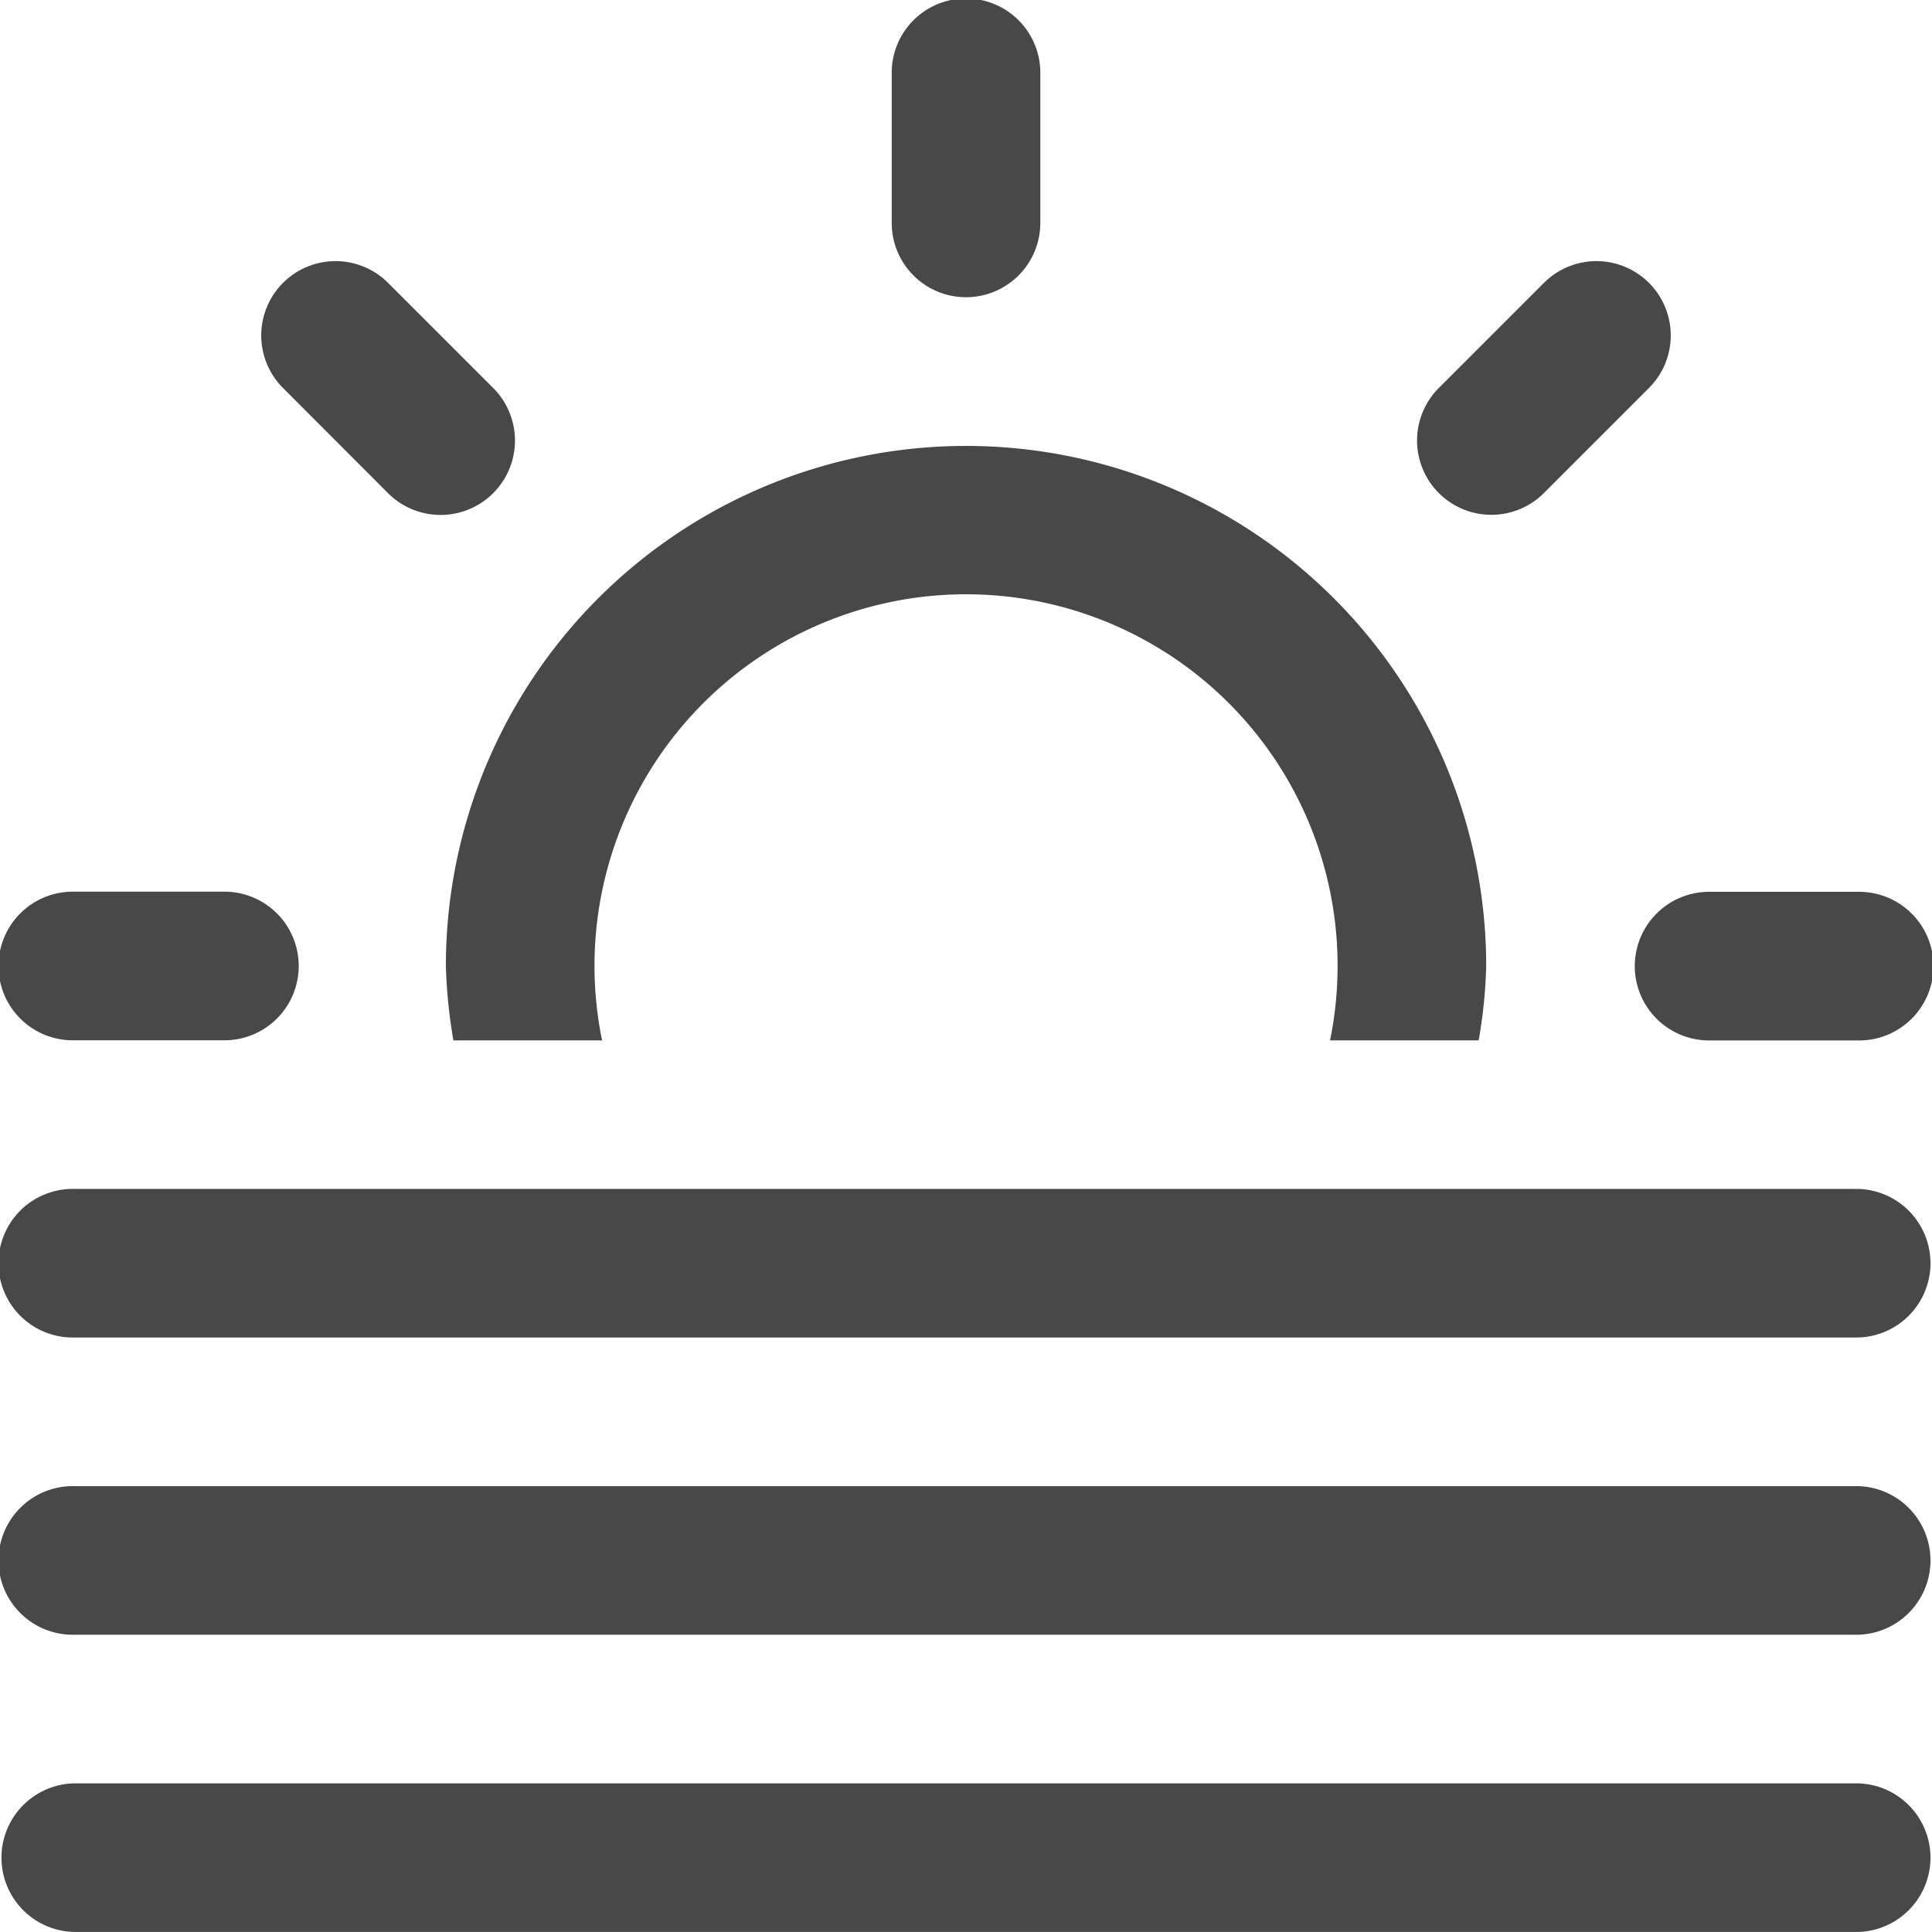 <svg xmlns="http://www.w3.org/2000/svg" width="64" height="64" viewBox="0 0 64 64">
    <path id="Icon_metro-weather" data-name="Icon metro-weather" d="M37.463,13.642a2.462,2.462,0,0,0,2.462-2.462V6.257a2.462,2.462,0,1,0-4.923,0V11.18A2.462,2.462,0,0,0,37.463,13.642Zm19.144,6.487,3.481-3.481a2.461,2.461,0,0,0-3.481-3.481l-3.481,3.481a2.461,2.461,0,0,0,3.481,3.481ZM7.924,38.257h4.923a2.462,2.462,0,1,0,0-4.923H7.924a2.462,2.462,0,1,0,0,4.923ZM59.617,35.8a2.462,2.462,0,0,0,2.462,2.462H67a2.462,2.462,0,1,0,0-4.923H62.078A2.462,2.462,0,0,0,59.617,35.8Zm-41.3-15.667A2.461,2.461,0,0,0,21.8,16.648l-3.481-3.481a2.461,2.461,0,1,0-3.481,3.481Zm2.167,18.128h4.923a12.308,12.308,0,1,1,24.115,0h4.923a16.419,16.419,0,0,0,.25-2.462,17.231,17.231,0,1,0-34.462,0A17.31,17.31,0,0,0,20.482,38.257ZM67,43.18H7.924a2.462,2.462,0,1,0,0,4.923H67a2.462,2.462,0,0,0,0-4.923Zm0,9.846H7.924a2.462,2.462,0,1,0,0,4.923H67a2.462,2.462,0,0,0,0-4.923Zm0,9.846H7.924a2.462,2.462,0,0,0,0,4.923H67a2.462,2.462,0,0,0,0-4.923Z" transform="translate(-5.463 -3.796)" fill="#484848"/>
  </svg>
  